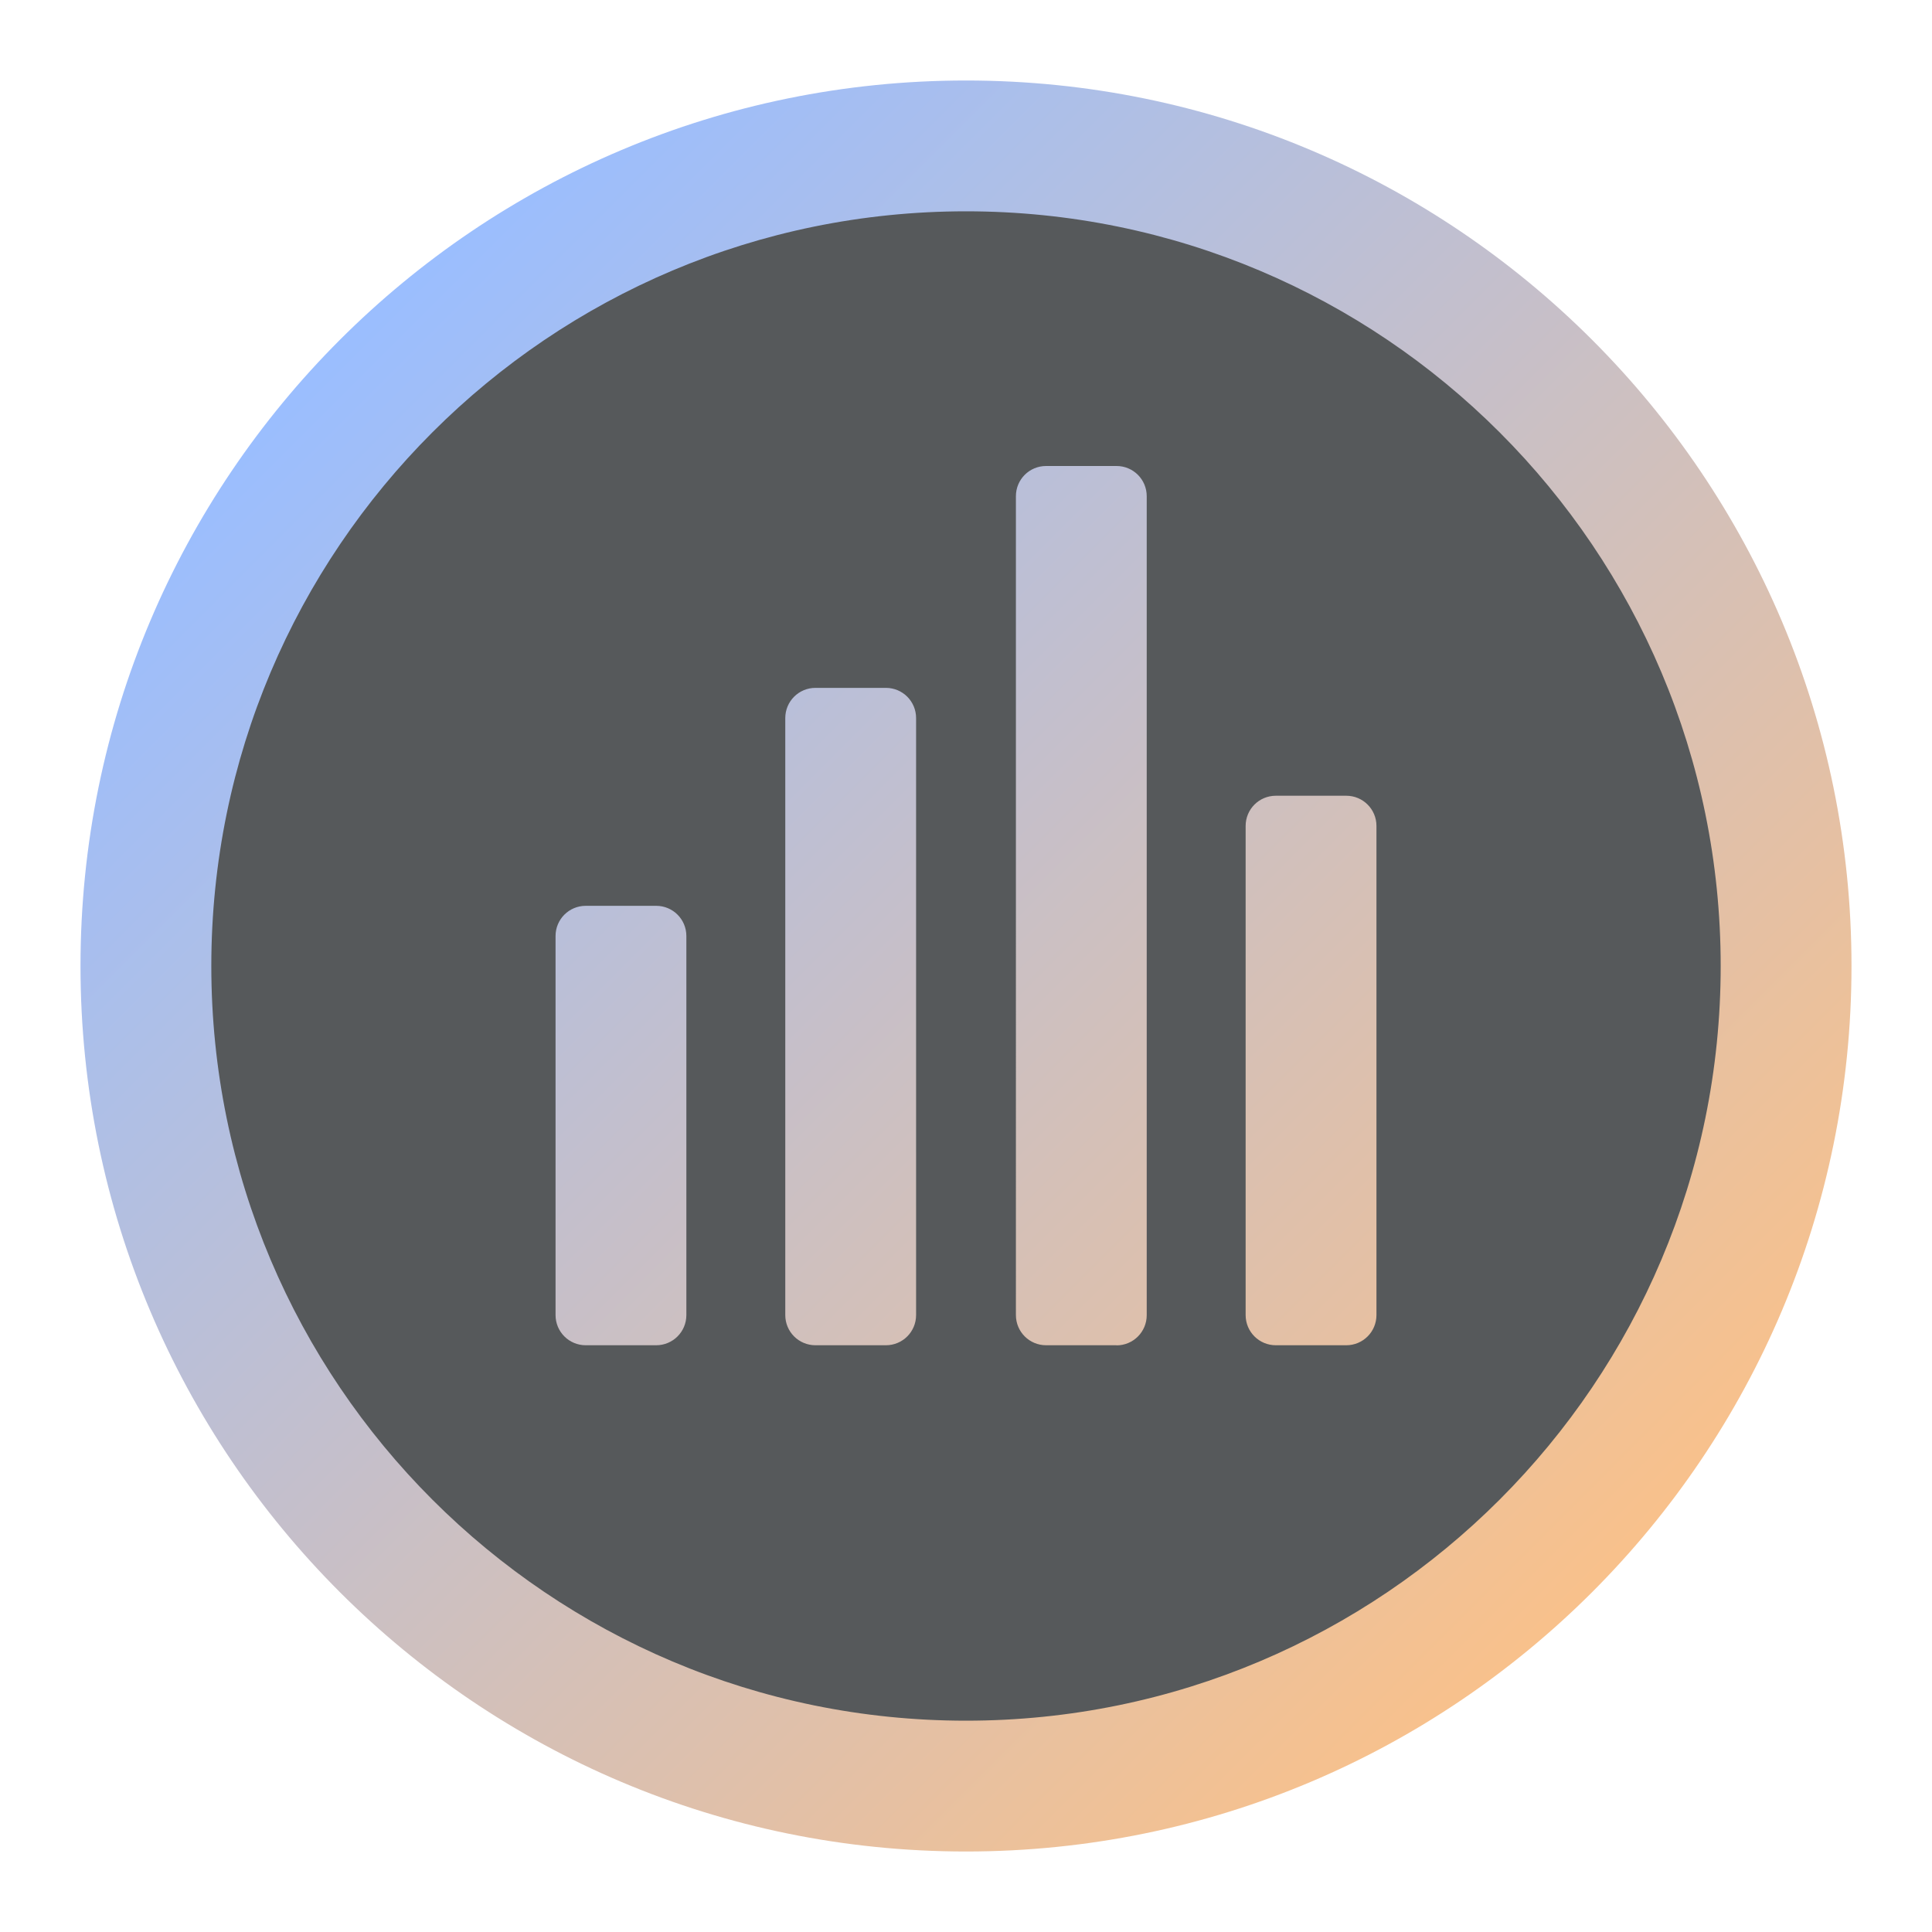 <?xml version="1.0" encoding="UTF-8"?><svg id="a" xmlns="http://www.w3.org/2000/svg" width="192" height="192" xmlns:xlink="http://www.w3.org/1999/xlink" viewBox="0 0 192 192"><defs><style>.e{fill:url(#d);}.e,.f{fill-rule:evenodd;stroke-width:0px;}.f{fill:#56595b;}</style><linearGradient id="d" x1="14.44" y1="14.44" x2="171.85" y2="171.85" gradientUnits="userSpaceOnUse"><stop offset=".12" stop-color="#9abeff"/><stop offset=".91" stop-color="#f8c18c"/></linearGradient></defs><g id="b"><g id="c"><path class="f" d="m96,180.56c46.7,0,84.56-37.86,84.56-84.56S142.7,11.44,96,11.44,11.44,49.3,11.44,96s37.86,84.56,84.56,84.56Z"/><path class="e" d="m96,8C47.4,8,8,47.4,8,96s39.4,88,88,88,88-39.4,88-88S144.6,8,96,8Zm0,163c-41.42,0-75-33.58-75-75S54.58,21,96,21s75,33.58,75,75-33.58,75-75,75Zm-30.79-37.31h-7c-1.66,0-3-1.34-3-3v-37.67c0-1.66,1.34-3,3-3h7c1.66,0,3,1.34,3,3v37.67c0,1.66-1.34,3-3,3Zm68.58,0h-7c-1.66,0-3-1.34-3-3v-48.61c0-1.66,1.34-3,3-3h7c1.66,0,3,1.34,3,3v48.61c0,1.66-1.34,3-3,3Zm-45.75,0h-7c-1.66,0-3-1.34-3-3v-59.33c0-1.66,1.34-3,3-3h7c1.66,0,3,1.34,3,3v59.33c0,1.66-1.34,3-3,3Zm22.92,0h-7c-1.66,0-3-1.34-3-3V49.31c0-1.66,1.34-3,3-3h7c1.66,0,3,1.34,3,3v81.39c0,1.66-1.34,3-3,3Z"/></g></g></svg>